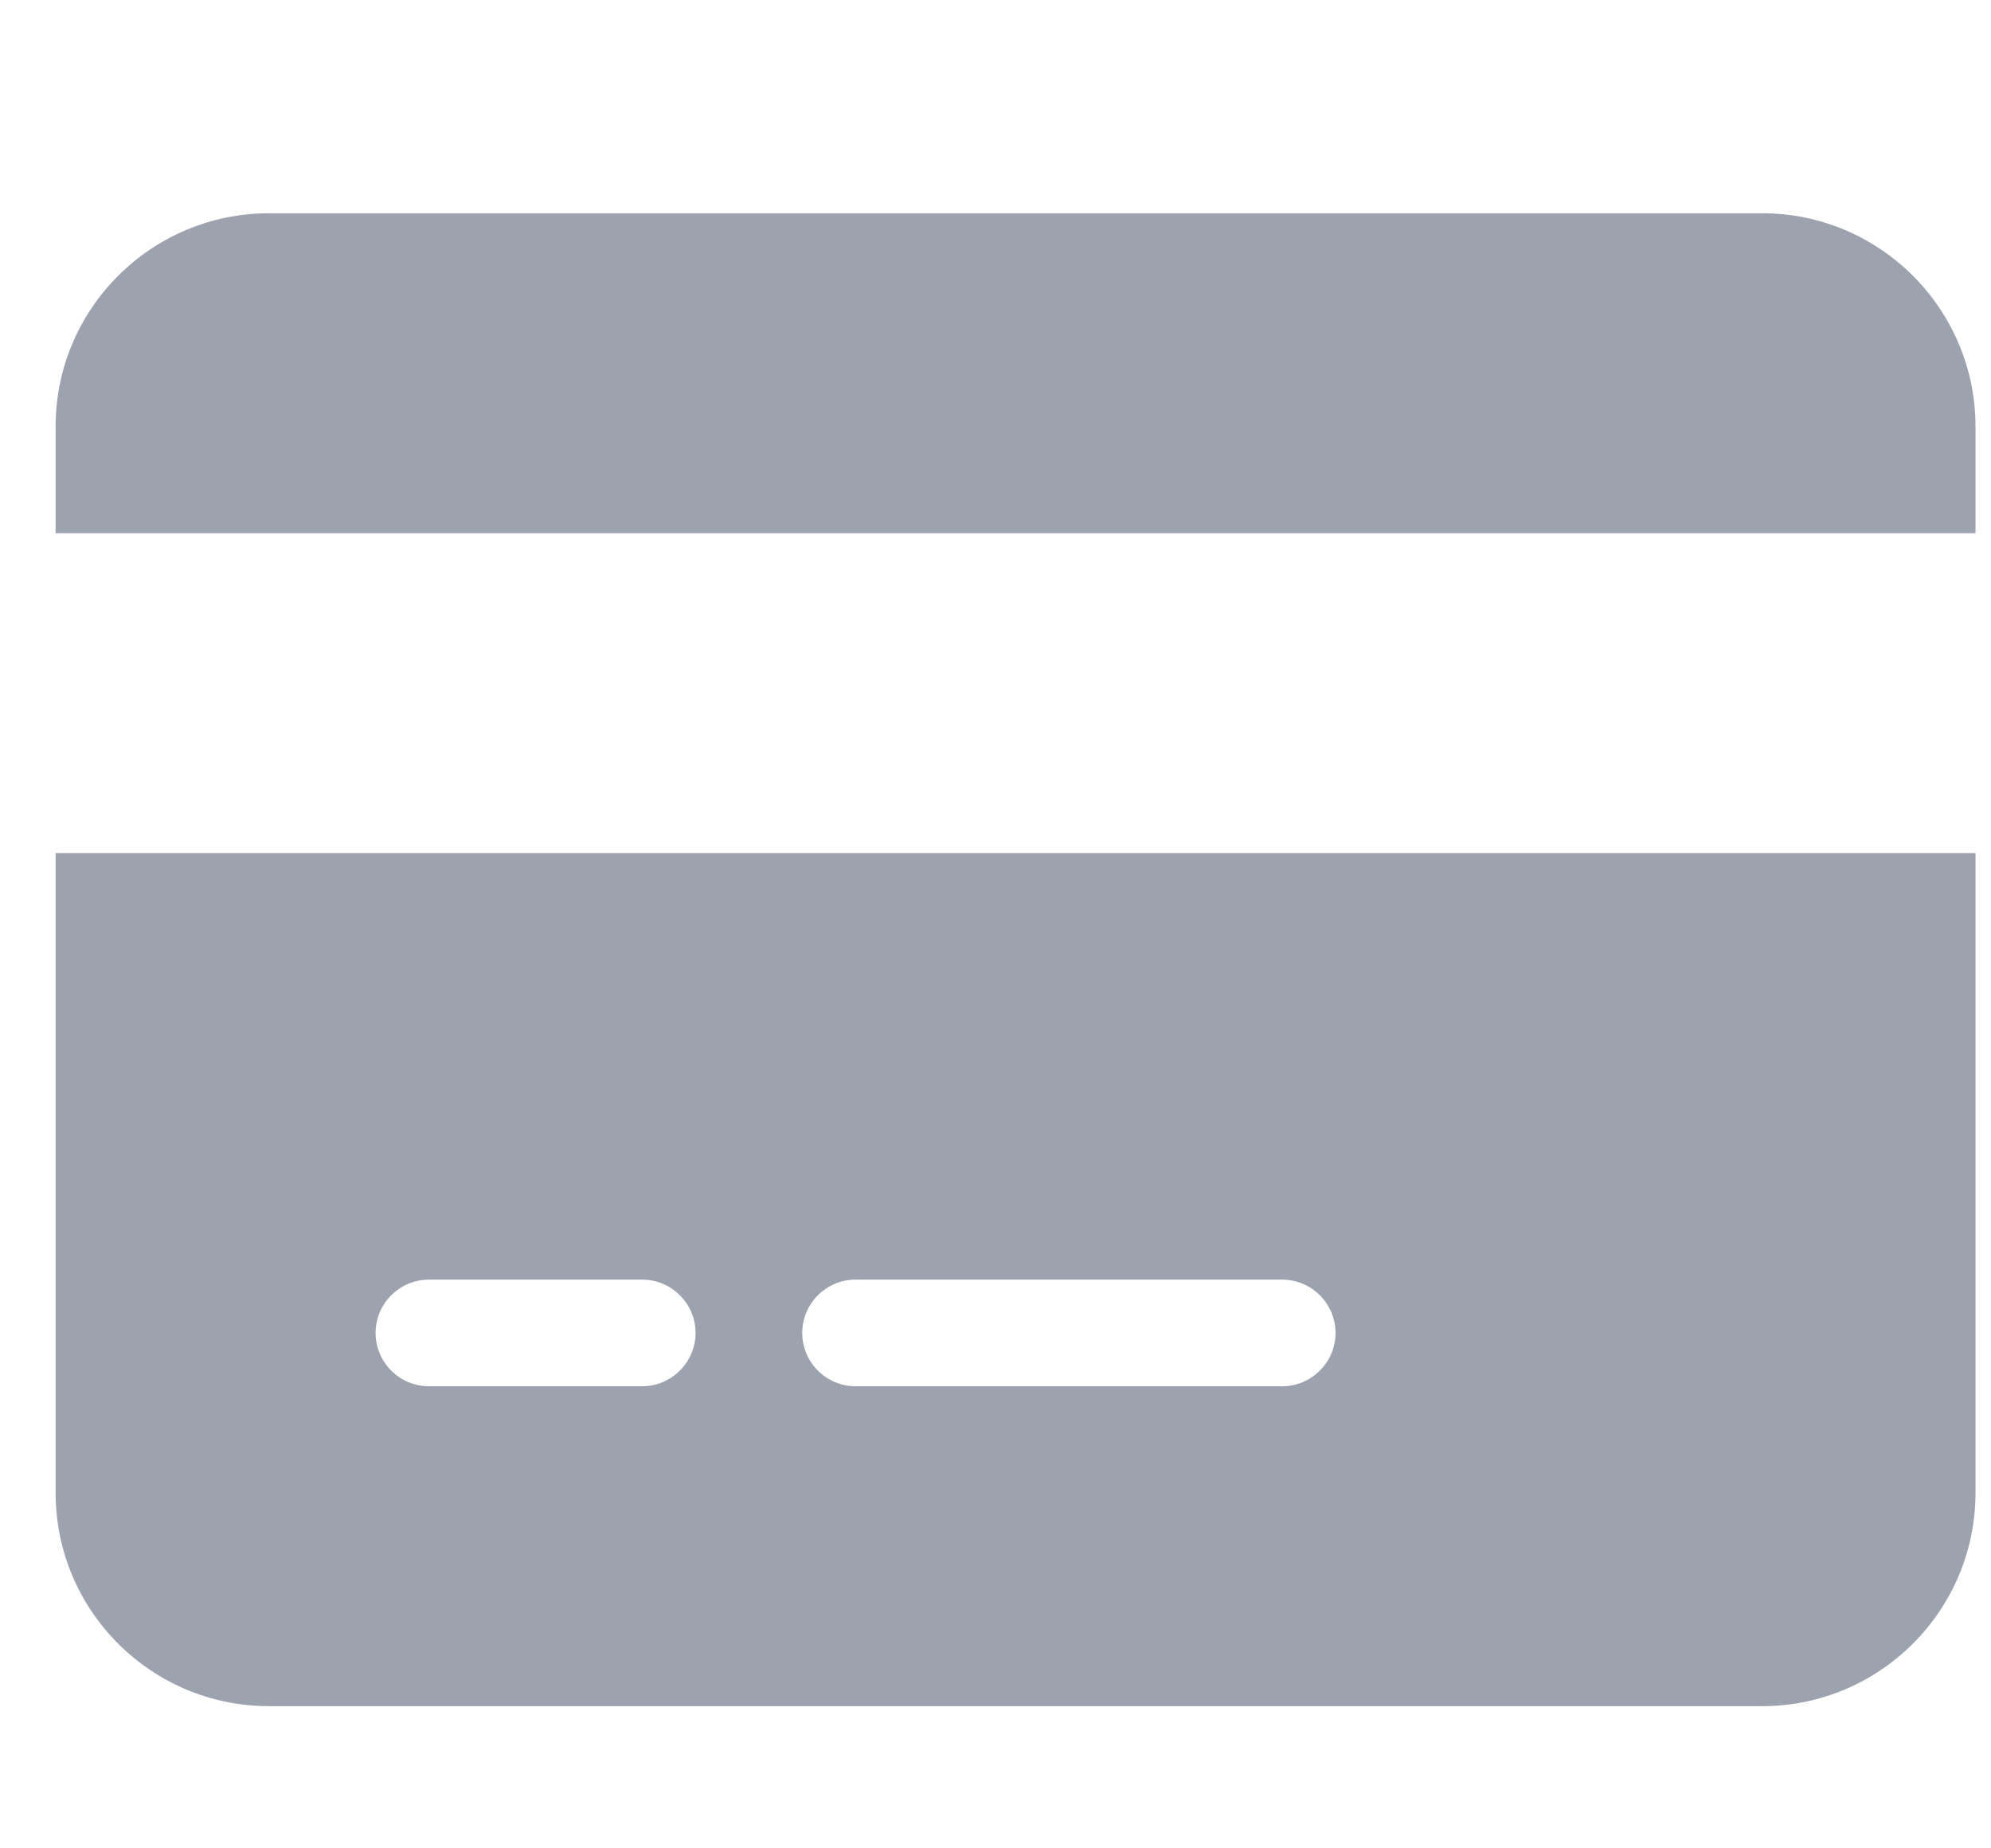 <svg width="14" height="13" viewBox="0 0 14 13" fill="none" xmlns="http://www.w3.org/2000/svg">
<g clip-path="url(#clip0_475_663)">
<path d="M1.891 1.5C1.063 1.5 0.391 2.173 0.391 3V3.75H13.891V3C13.891 2.173 13.218 1.5 12.391 1.5H1.891ZM13.891 6H0.391V10.5C0.391 11.327 1.063 12 1.891 12H12.391C13.218 12 13.891 11.327 13.891 10.5V6ZM3.016 9H4.516C4.722 9 4.891 9.169 4.891 9.375C4.891 9.581 4.722 9.75 4.516 9.75H3.016C2.809 9.75 2.641 9.581 2.641 9.375C2.641 9.169 2.809 9 3.016 9ZM5.641 9.375C5.641 9.169 5.809 9 6.016 9H9.016C9.222 9 9.391 9.169 9.391 9.375C9.391 9.581 9.222 9.75 9.016 9.75H6.016C5.809 9.75 5.641 9.581 5.641 9.375Z" fill="#9CA3AF"/>
</g>
<defs>
<clipPath id="clip0_475_663">
<path d="M0.391 0.75H13.891V12.75H0.391V0.75Z" fill="white"/>
</clipPath>
</defs>
</svg>
